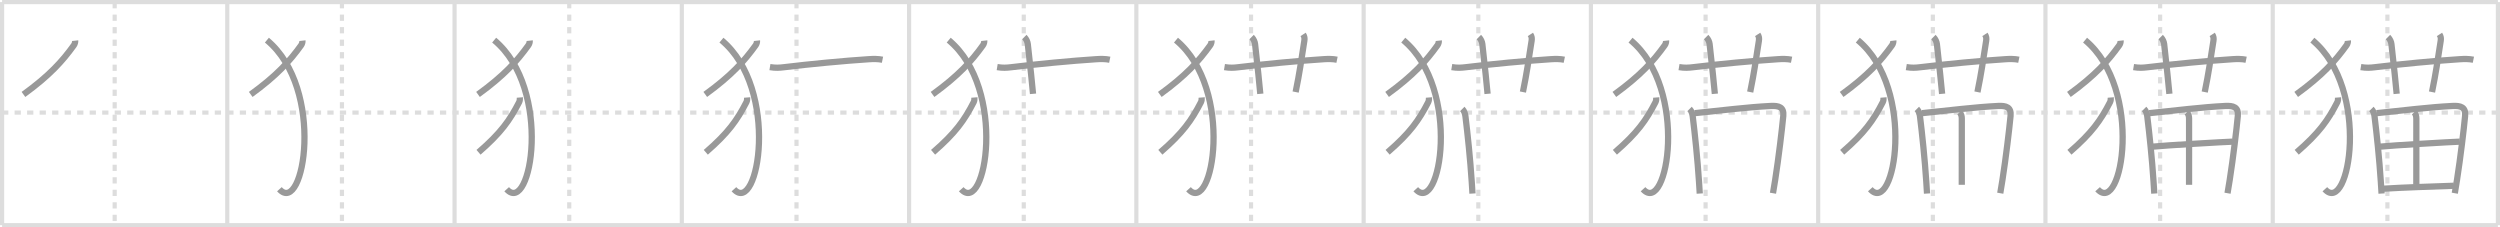 <svg width="1199px" height="109px" viewBox="0 0 1199 109" xmlns="http://www.w3.org/2000/svg" xmlns:xlink="http://www.w3.org/1999/xlink" xml:space="preserve" version="1.1" baseProfile="full">
<line x1="1" y1="1" x2="1198" y2="1" style="stroke:#ddd;stroke-width:2"></line>
<line x1="1" y1="1" x2="1" y2="108" style="stroke:#ddd;stroke-width:2"></line>
<line x1="1" y1="108" x2="1198" y2="108" style="stroke:#ddd;stroke-width:2"></line>
<line x1="1198" y1="1" x2="1198" y2="108" style="stroke:#ddd;stroke-width:2"></line>
<line x1="109" y1="1" x2="109" y2="108" style="stroke:#ddd;stroke-width:2"></line>
<line x1="218" y1="1" x2="218" y2="108" style="stroke:#ddd;stroke-width:2"></line>
<line x1="327" y1="1" x2="327" y2="108" style="stroke:#ddd;stroke-width:2"></line>
<line x1="436" y1="1" x2="436" y2="108" style="stroke:#ddd;stroke-width:2"></line>
<line x1="545" y1="1" x2="545" y2="108" style="stroke:#ddd;stroke-width:2"></line>
<line x1="654" y1="1" x2="654" y2="108" style="stroke:#ddd;stroke-width:2"></line>
<line x1="763" y1="1" x2="763" y2="108" style="stroke:#ddd;stroke-width:2"></line>
<line x1="872" y1="1" x2="872" y2="108" style="stroke:#ddd;stroke-width:2"></line>
<line x1="981" y1="1" x2="981" y2="108" style="stroke:#ddd;stroke-width:2"></line>
<line x1="1090" y1="1" x2="1090" y2="108" style="stroke:#ddd;stroke-width:2"></line>
<line x1="1" y1="54" x2="1198" y2="54" style="stroke:#ddd;stroke-width:2;stroke-dasharray:3 3"></line>
<line x1="55" y1="1" x2="55" y2="108" style="stroke:#ddd;stroke-width:2;stroke-dasharray:3 3"></line>
<line x1="164" y1="1" x2="164" y2="108" style="stroke:#ddd;stroke-width:2;stroke-dasharray:3 3"></line>
<line x1="273" y1="1" x2="273" y2="108" style="stroke:#ddd;stroke-width:2;stroke-dasharray:3 3"></line>
<line x1="382" y1="1" x2="382" y2="108" style="stroke:#ddd;stroke-width:2;stroke-dasharray:3 3"></line>
<line x1="491" y1="1" x2="491" y2="108" style="stroke:#ddd;stroke-width:2;stroke-dasharray:3 3"></line>
<line x1="600" y1="1" x2="600" y2="108" style="stroke:#ddd;stroke-width:2;stroke-dasharray:3 3"></line>
<line x1="709" y1="1" x2="709" y2="108" style="stroke:#ddd;stroke-width:2;stroke-dasharray:3 3"></line>
<line x1="818" y1="1" x2="818" y2="108" style="stroke:#ddd;stroke-width:2;stroke-dasharray:3 3"></line>
<line x1="927" y1="1" x2="927" y2="108" style="stroke:#ddd;stroke-width:2;stroke-dasharray:3 3"></line>
<line x1="1036" y1="1" x2="1036" y2="108" style="stroke:#ddd;stroke-width:2;stroke-dasharray:3 3"></line>
<line x1="1145" y1="1" x2="1145" y2="108" style="stroke:#ddd;stroke-width:2;stroke-dasharray:3 3"></line>
<path d="M36.05,19.5c0.07,0.61-0.17,1.57-0.63,2.21C30.0,29.25,23.75,36.25,11.25,45.29" style="fill:none;stroke:#999;stroke-width:3"></path>

<path d="M145.05,19.5c0.07,0.61-0.17,1.57-0.63,2.21C139.0,29.25,132.75,36.25,120.25,45.29" style="fill:none;stroke:#999;stroke-width:3"></path>
<path d="M128.0,19.25c28.25,23.5,17.71,84.53,6,71.5" style="fill:none;stroke:#999;stroke-width:3"></path>

<path d="M254.05,19.5c0.07,0.61-0.17,1.57-0.63,2.21C248.0,29.25,241.75,36.25,229.25,45.29" style="fill:none;stroke:#999;stroke-width:3"></path>
<path d="M237.0,19.25c28.25,23.5,17.71,84.53,6,71.5" style="fill:none;stroke:#999;stroke-width:3"></path>
<path d="M249.33,46.75c0.05,0.63-0.01,1.58-0.36,2.26c-4.44,8.62-8.69,14.71-19.47,24.03" style="fill:none;stroke:#999;stroke-width:3"></path>

<path d="M363.05,19.5c0.07,0.61-0.17,1.57-0.63,2.21C357.0,29.25,350.75,36.25,338.25,45.29" style="fill:none;stroke:#999;stroke-width:3"></path>
<path d="M346.0,19.25c28.25,23.5,17.71,84.53,6,71.5" style="fill:none;stroke:#999;stroke-width:3"></path>
<path d="M358.33,46.75c0.05,0.63-0.01,1.58-0.36,2.26c-4.44,8.62-8.69,14.71-19.47,24.03" style="fill:none;stroke:#999;stroke-width:3"></path>
<path d="M369.25,32.18c2.75,0.45,4.5,0.33,6.63,0.07c12.24-1.5,29.24-3.12,40.87-3.86c2.16-0.14,4.37-0.17,6.49,0.26" style="fill:none;stroke:#999;stroke-width:3"></path>

<path d="M472.05,19.5c0.07,0.61-0.17,1.57-0.63,2.21C466.0,29.25,459.75,36.25,447.25,45.29" style="fill:none;stroke:#999;stroke-width:3"></path>
<path d="M455.0,19.25c28.25,23.5,17.71,84.53,6,71.5" style="fill:none;stroke:#999;stroke-width:3"></path>
<path d="M467.33,46.75c0.05,0.63-0.01,1.58-0.36,2.26c-4.44,8.62-8.69,14.71-19.47,24.03" style="fill:none;stroke:#999;stroke-width:3"></path>
<path d="M478.25,32.18c2.75,0.45,4.5,0.33,6.63,0.07c12.24-1.5,29.24-3.12,40.87-3.86c2.16-0.14,4.37-0.17,6.49,0.26" style="fill:none;stroke:#999;stroke-width:3"></path>
<path d="M491.26,17.76c0.99,0.99,1.55,2.3,1.67,3.39C494.1,31.32,495.11,41.3,495.44,45" style="fill:none;stroke:#999;stroke-width:3"></path>

<path d="M581.05,19.5c0.07,0.61-0.17,1.57-0.63,2.21C575.0,29.25,568.75,36.25,556.25,45.29" style="fill:none;stroke:#999;stroke-width:3"></path>
<path d="M564.0,19.25c28.25,23.5,17.71,84.53,6,71.5" style="fill:none;stroke:#999;stroke-width:3"></path>
<path d="M576.33,46.75c0.05,0.63-0.01,1.58-0.36,2.26c-4.44,8.62-8.69,14.71-19.47,24.03" style="fill:none;stroke:#999;stroke-width:3"></path>
<path d="M587.25,32.18c2.75,0.45,4.5,0.33,6.63,0.07c12.24-1.5,29.24-3.12,40.87-3.86c2.16-0.14,4.37-0.17,6.49,0.26" style="fill:none;stroke:#999;stroke-width:3"></path>
<path d="M600.26,17.76c0.99,0.99,1.55,2.3,1.67,3.39C603.1,31.32,604.11,41.3,604.44,45" style="fill:none;stroke:#999;stroke-width:3"></path>
<path d="M624.98,16.5c0.65,1,0.77,1.88,0.58,3.07c-1.66,10.51-2.17,14.72-4.17,24.58" style="fill:none;stroke:#999;stroke-width:3"></path>

<path d="M690.05,19.5c0.07,0.61-0.17,1.57-0.63,2.21C684.0,29.25,677.75,36.25,665.25,45.29" style="fill:none;stroke:#999;stroke-width:3"></path>
<path d="M673.0,19.25c28.25,23.5,17.71,84.53,6,71.5" style="fill:none;stroke:#999;stroke-width:3"></path>
<path d="M685.33,46.75c0.05,0.63-0.01,1.58-0.36,2.26c-4.44,8.62-8.69,14.71-19.47,24.03" style="fill:none;stroke:#999;stroke-width:3"></path>
<path d="M696.25,32.18c2.75,0.45,4.5,0.33,6.63,0.07c12.24-1.5,29.24-3.12,40.87-3.86c2.16-0.14,4.37-0.17,6.49,0.26" style="fill:none;stroke:#999;stroke-width:3"></path>
<path d="M709.26,17.76c0.99,0.99,1.55,2.3,1.67,3.39C712.1,31.32,713.11,41.3,713.44,45" style="fill:none;stroke:#999;stroke-width:3"></path>
<path d="M733.98,16.5c0.65,1,0.77,1.88,0.58,3.07c-1.66,10.51-2.17,14.72-4.17,24.58" style="fill:none;stroke:#999;stroke-width:3"></path>
<path d="M701.32,52.24c0.97,0.97,1.36,2.43,1.5,3.5c1.06,8.64,2.3,20.37,3.03,31.5c0.13,1.92,0.24,3.8,0.35,5.59" style="fill:none;stroke:#999;stroke-width:3"></path>

<path d="M799.05,19.5c0.07,0.61-0.17,1.57-0.63,2.21C793.0,29.25,786.75,36.25,774.25,45.29" style="fill:none;stroke:#999;stroke-width:3"></path>
<path d="M782.0,19.25c28.25,23.5,17.71,84.53,6,71.5" style="fill:none;stroke:#999;stroke-width:3"></path>
<path d="M794.33,46.75c0.05,0.63-0.01,1.58-0.36,2.26c-4.44,8.62-8.69,14.71-19.47,24.03" style="fill:none;stroke:#999;stroke-width:3"></path>
<path d="M805.25,32.18c2.75,0.45,4.5,0.33,6.63,0.07c12.24-1.5,29.24-3.12,40.87-3.86c2.16-0.14,4.37-0.17,6.49,0.26" style="fill:none;stroke:#999;stroke-width:3"></path>
<path d="M818.26,17.76c0.99,0.99,1.55,2.3,1.67,3.39C821.1,31.32,822.11,41.3,822.44,45" style="fill:none;stroke:#999;stroke-width:3"></path>
<path d="M842.98,16.5c0.65,1,0.77,1.88,0.58,3.07c-1.66,10.51-2.17,14.72-4.17,24.58" style="fill:none;stroke:#999;stroke-width:3"></path>
<path d="M810.32,52.24c0.97,0.97,1.36,2.43,1.5,3.5c1.06,8.64,2.3,20.37,3.03,31.5c0.13,1.92,0.24,3.8,0.35,5.59" style="fill:none;stroke:#999;stroke-width:3"></path>
<path d="M812.78,54.28c12.83-1.32,25.34-2.9,36.47-3.46c3.89-0.19,6.42,0.53,6.01,4.81c-0.62,6.5-2.2,19.8-3.89,30.68c-0.35,2.25-0.7,4.4-1.05,6.36" style="fill:none;stroke:#999;stroke-width:3"></path>

<path d="M908.05,19.5c0.07,0.61-0.17,1.57-0.63,2.21C902.0,29.25,895.75,36.25,883.25,45.29" style="fill:none;stroke:#999;stroke-width:3"></path>
<path d="M891.0,19.25c28.25,23.5,17.71,84.53,6,71.5" style="fill:none;stroke:#999;stroke-width:3"></path>
<path d="M903.33,46.75c0.05,0.63-0.01,1.58-0.36,2.26c-4.44,8.62-8.69,14.71-19.47,24.03" style="fill:none;stroke:#999;stroke-width:3"></path>
<path d="M914.25,32.18c2.75,0.45,4.5,0.33,6.63,0.07c12.24-1.5,29.24-3.12,40.87-3.86c2.16-0.14,4.37-0.17,6.49,0.26" style="fill:none;stroke:#999;stroke-width:3"></path>
<path d="M927.26,17.76c0.99,0.99,1.55,2.3,1.67,3.39C930.1,31.32,931.11,41.3,931.44,45" style="fill:none;stroke:#999;stroke-width:3"></path>
<path d="M951.98,16.5c0.65,1,0.77,1.88,0.58,3.07c-1.66,10.51-2.17,14.72-4.17,24.58" style="fill:none;stroke:#999;stroke-width:3"></path>
<path d="M919.32,52.24c0.97,0.97,1.36,2.43,1.5,3.5c1.06,8.64,2.3,20.37,3.03,31.5c0.13,1.92,0.24,3.8,0.35,5.59" style="fill:none;stroke:#999;stroke-width:3"></path>
<path d="M921.78,54.28c12.83-1.32,25.34-2.9,36.47-3.46c3.89-0.19,6.42,0.53,6.01,4.81c-0.62,6.5-2.2,19.8-3.89,30.68c-0.35,2.25-0.7,4.4-1.05,6.36" style="fill:none;stroke:#999;stroke-width:3"></path>
<path d="M939.8,53.84c0.87,0.87,1.08,2.01,1.08,3.16c0,8-0.01,25.49-0.01,31.62" style="fill:none;stroke:#999;stroke-width:3"></path>

<path d="M1017.05,19.5c0.07,0.61-0.17,1.57-0.63,2.21C1011.0,29.25,1004.75,36.25,992.25,45.29" style="fill:none;stroke:#999;stroke-width:3"></path>
<path d="M1000.0,19.25c28.25,23.5,17.71,84.53,6,71.5" style="fill:none;stroke:#999;stroke-width:3"></path>
<path d="M1012.33,46.75c0.05,0.63-0.01,1.58-0.36,2.26c-4.44,8.62-8.69,14.71-19.47,24.03" style="fill:none;stroke:#999;stroke-width:3"></path>
<path d="M1023.25,32.18c2.75,0.45,4.5,0.33,6.63,0.07c12.24-1.5,29.24-3.12,40.87-3.86c2.16-0.14,4.37-0.17,6.49,0.26" style="fill:none;stroke:#999;stroke-width:3"></path>
<path d="M1036.26,17.76c0.99,0.99,1.55,2.3,1.67,3.39C1039.1,31.32,1040.11,41.3,1040.44,45" style="fill:none;stroke:#999;stroke-width:3"></path>
<path d="M1060.98,16.5c0.65,1,0.77,1.88,0.58,3.07c-1.66,10.51-2.17,14.72-4.17,24.58" style="fill:none;stroke:#999;stroke-width:3"></path>
<path d="M1028.32,52.24c0.97,0.97,1.36,2.43,1.5,3.5c1.06,8.64,2.3,20.37,3.03,31.5c0.13,1.92,0.24,3.8,0.35,5.59" style="fill:none;stroke:#999;stroke-width:3"></path>
<path d="M1030.78,54.28c12.83-1.32,25.34-2.9,36.47-3.46c3.89-0.19,6.42,0.53,6.01,4.81c-0.62,6.5-2.2,19.8-3.89,30.68c-0.35,2.25-0.7,4.4-1.05,6.36" style="fill:none;stroke:#999;stroke-width:3"></path>
<path d="M1048.8,53.84c0.87,0.87,1.08,2.01,1.08,3.16c0,8-0.01,25.49-0.01,31.62" style="fill:none;stroke:#999;stroke-width:3"></path>
<path d="M1032.47,70.33c5.4-0.58,35.24-2.33,38.19-2.39" style="fill:none;stroke:#999;stroke-width:3"></path>

<path d="M1126.05,19.5c0.07,0.61-0.17,1.57-0.63,2.21C1120.0,29.25,1113.75,36.25,1101.25,45.29" style="fill:none;stroke:#999;stroke-width:3"></path>
<path d="M1109.0,19.25c28.25,23.5,17.71,84.53,6,71.5" style="fill:none;stroke:#999;stroke-width:3"></path>
<path d="M1121.33,46.75c0.05,0.63-0.01,1.58-0.36,2.26c-4.44,8.62-8.69,14.71-19.47,24.03" style="fill:none;stroke:#999;stroke-width:3"></path>
<path d="M1132.25,32.18c2.75,0.45,4.5,0.33,6.63,0.07c12.24-1.5,29.24-3.12,40.87-3.86c2.16-0.14,4.37-0.17,6.49,0.26" style="fill:none;stroke:#999;stroke-width:3"></path>
<path d="M1145.26,17.76c0.99,0.99,1.55,2.3,1.67,3.39C1148.1,31.32,1149.11,41.3,1149.44,45" style="fill:none;stroke:#999;stroke-width:3"></path>
<path d="M1169.98,16.5c0.65,1,0.77,1.88,0.58,3.07c-1.66,10.51-2.17,14.72-4.17,24.58" style="fill:none;stroke:#999;stroke-width:3"></path>
<path d="M1137.32,52.24c0.97,0.97,1.36,2.43,1.5,3.5c1.06,8.64,2.3,20.37,3.03,31.5c0.13,1.92,0.24,3.8,0.35,5.59" style="fill:none;stroke:#999;stroke-width:3"></path>
<path d="M1139.78,54.28c12.83-1.32,25.34-2.9,36.47-3.46c3.89-0.19,6.42,0.53,6.01,4.81c-0.62,6.5-2.2,19.8-3.89,30.68c-0.35,2.25-0.7,4.4-1.05,6.36" style="fill:none;stroke:#999;stroke-width:3"></path>
<path d="M1157.8,53.84c0.87,0.87,1.08,2.01,1.08,3.16c0,8-0.01,25.49-0.01,31.62" style="fill:none;stroke:#999;stroke-width:3"></path>
<path d="M1141.47,70.33c5.4-0.58,35.24-2.33,38.19-2.39" style="fill:none;stroke:#999;stroke-width:3"></path>
<path d="M1143.28,90.49c9.97-0.62,22.66-1,33.57-1.4" style="fill:none;stroke:#999;stroke-width:3"></path>

</svg>